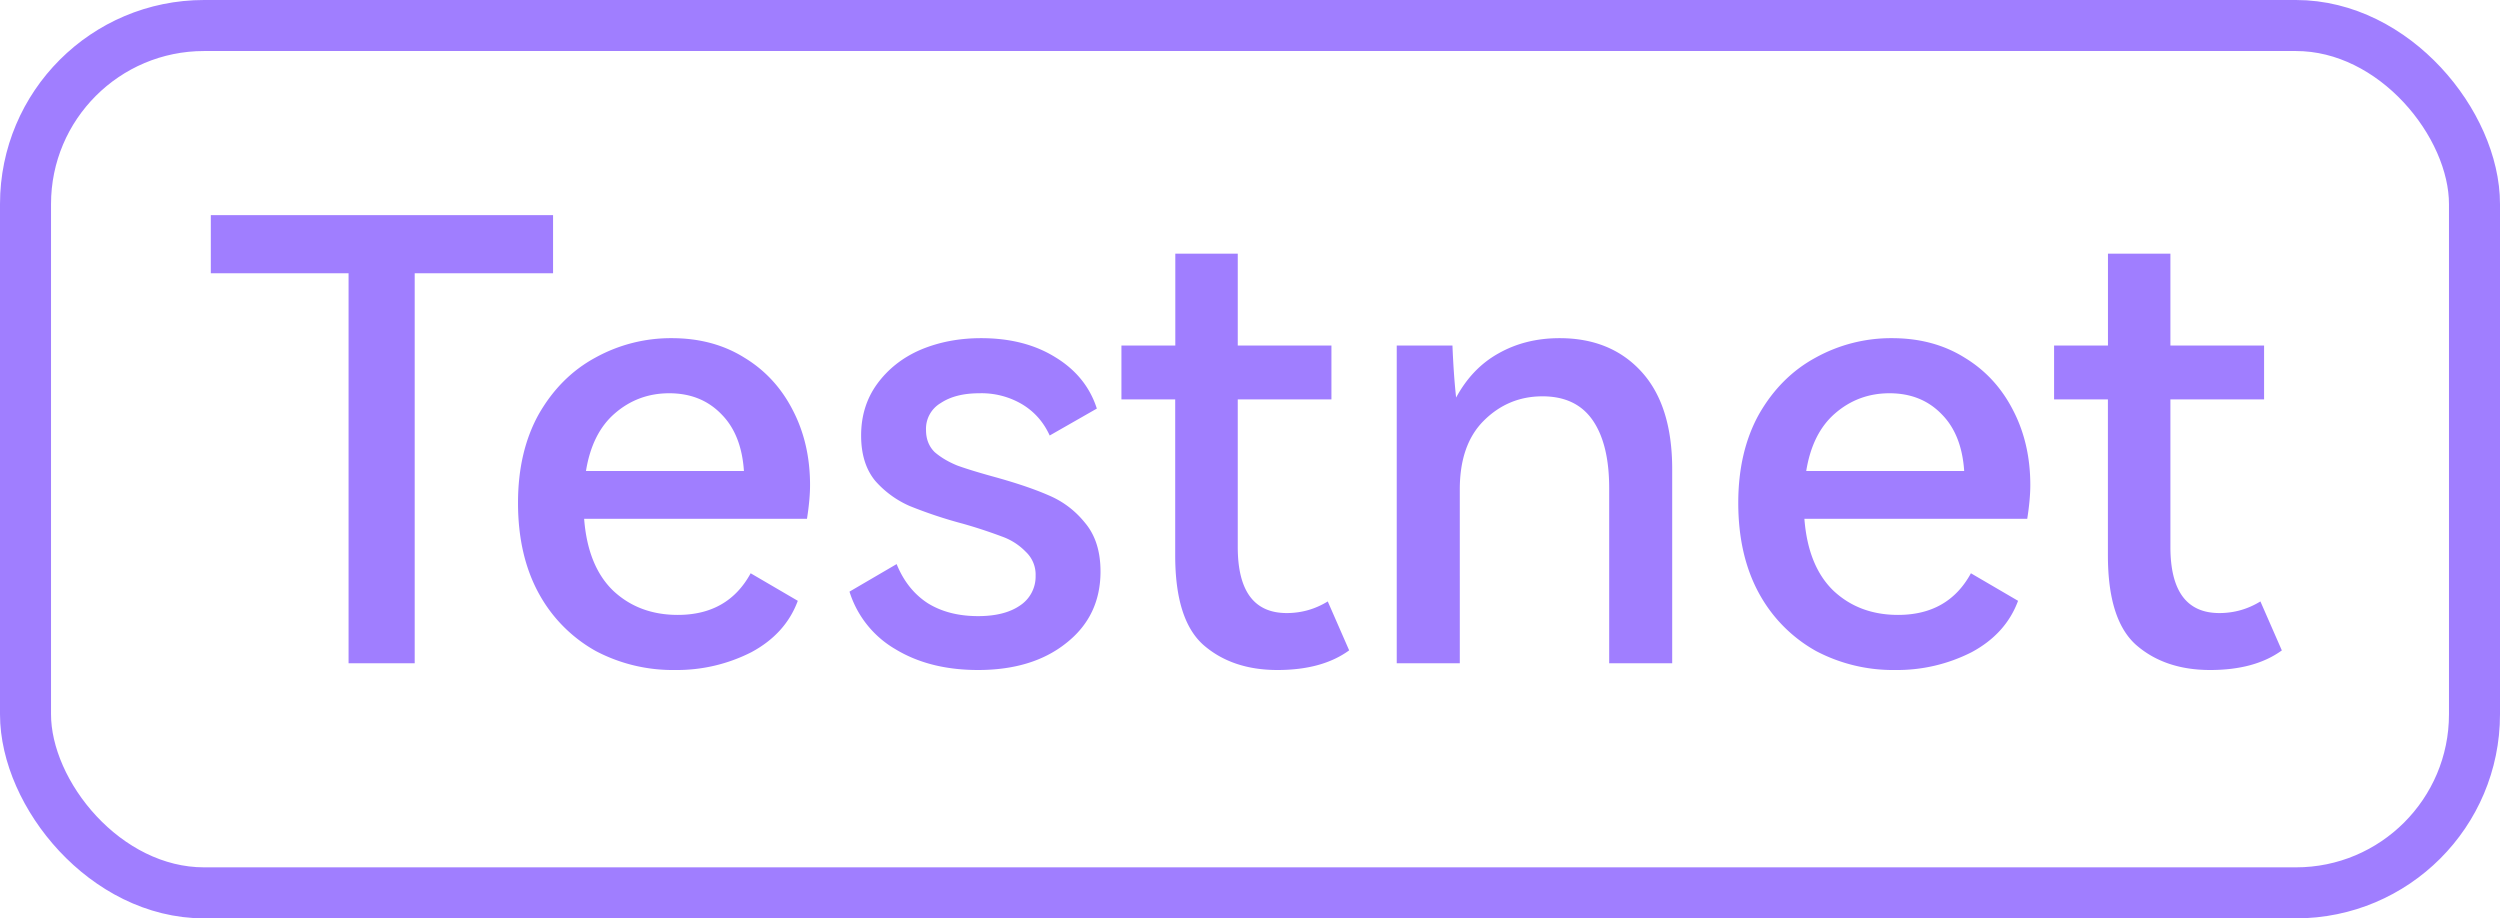<svg viewBox="0 0 49 18" fill="none" xmlns="http://www.w3.org/2000/svg">
  <rect x=".5" y=".5" width="48" height="17" rx="3.5" stroke="#A07EFF"/>
  <path d="M4.132 4.216h6.708v1.14H8.128V13H6.832V5.356h-2.7v-1.14Zm9.033 2.412c.544 0 1.02.128 1.428.384.408.248.724.592.948 1.032.224.432.336.92.336 1.464 0 .184-.02.404-.06.66h-4.368c.048.624.24 1.096.576 1.416.336.312.756.468 1.26.468.656 0 1.132-.272 1.428-.816l.924.54c-.16.432-.464.768-.912 1.008a3.213 3.213 0 0 1-1.5.348 3.232 3.232 0 0 1-1.548-.372 2.857 2.857 0 0 1-1.116-1.128c-.272-.496-.408-1.088-.408-1.776 0-.672.136-1.252.408-1.74.28-.488.648-.856 1.104-1.104a3.056 3.056 0 0 1 1.5-.384Zm-.048 1.08c-.408 0-.764.132-1.068.396-.296.256-.484.632-.564 1.128h3.096c-.032-.48-.18-.852-.444-1.116-.264-.272-.604-.408-1.02-.408ZM21.57 11.2c0 .584-.224 1.052-.672 1.404-.44.352-1.016.528-1.728.528-.632 0-1.172-.136-1.62-.408a1.99 1.99 0 0 1-.9-1.128l.924-.54c.136.336.34.592.612.768.272.168.6.252.984.252.344 0 .616-.068.816-.204a.679.679 0 0 0 .312-.588.612.612 0 0 0-.192-.468 1.212 1.212 0 0 0-.468-.3 9.686 9.686 0 0 0-.768-.252 8.766 8.766 0 0 1-1.044-.348 1.922 1.922 0 0 1-.672-.492c-.184-.224-.276-.52-.276-.888 0-.384.104-.72.312-1.008.216-.296.5-.52.852-.672.36-.152.756-.228 1.188-.228.568 0 1.052.124 1.452.372.408.248.68.584.816 1.008l-.924.528c-.12-.264-.3-.468-.54-.612a1.562 1.562 0 0 0-.84-.216c-.312 0-.564.064-.756.192a.584.584 0 0 0-.288.528c0 .176.056.32.168.432.12.104.268.192.444.264.176.064.424.14.744.228.432.12.784.24 1.056.36.28.12.516.3.708.54.2.24.3.556.3.948Zm4.872 1.548c-.352.256-.82.384-1.404.384-.592 0-1.076-.164-1.452-.492-.368-.328-.552-.912-.552-1.752v-3.06H21.98V6.772h1.056v-1.8h1.224v1.8h1.836v1.056H24.26v2.892c0 .864.32 1.296.96 1.296.288 0 .556-.076.804-.228l.42.96Zm4.125-6.12c.672 0 1.208.22 1.608.66.4.44.6 1.076.6 1.908V13H31.54V9.568c0-.576-.108-1.02-.324-1.332-.216-.312-.544-.468-.984-.468-.448 0-.832.16-1.152.48-.312.312-.468.76-.468 1.344V13h-1.236V6.772h1.092c.016.392.04.732.072 1.02.208-.384.484-.672.828-.864.352-.2.752-.3 1.2-.3Zm6.515 0c.544 0 1.02.128 1.428.384.408.248.724.592.948 1.032.224.432.336.92.336 1.464 0 .184-.02.404-.06.66h-4.368c.048.624.24 1.096.576 1.416.336.312.756.468 1.26.468.656 0 1.132-.272 1.428-.816l.924.54c-.16.432-.464.768-.912 1.008a3.213 3.213 0 0 1-1.5.348 3.232 3.232 0 0 1-1.548-.372 2.857 2.857 0 0 1-1.116-1.128c-.272-.496-.408-1.088-.408-1.776 0-.672.136-1.252.408-1.74.28-.488.648-.856 1.104-1.104a3.056 3.056 0 0 1 1.5-.384Zm-.048 1.08c-.408 0-.764.132-1.068.396-.296.256-.484.632-.564 1.128h3.096c-.032-.48-.18-.852-.444-1.116-.264-.272-.604-.408-1.02-.408Zm7.69 5.04c-.353.256-.82.384-1.405.384-.592 0-1.076-.164-1.452-.492-.368-.328-.552-.912-.552-1.752v-3.06H40.26V6.772h1.056v-1.8h1.224v1.8h1.836v1.056H42.54v2.892c0 .864.32 1.296.96 1.296.288 0 .556-.076.804-.228l.42.96Z" fill="#A07EFF"/>
</svg>
